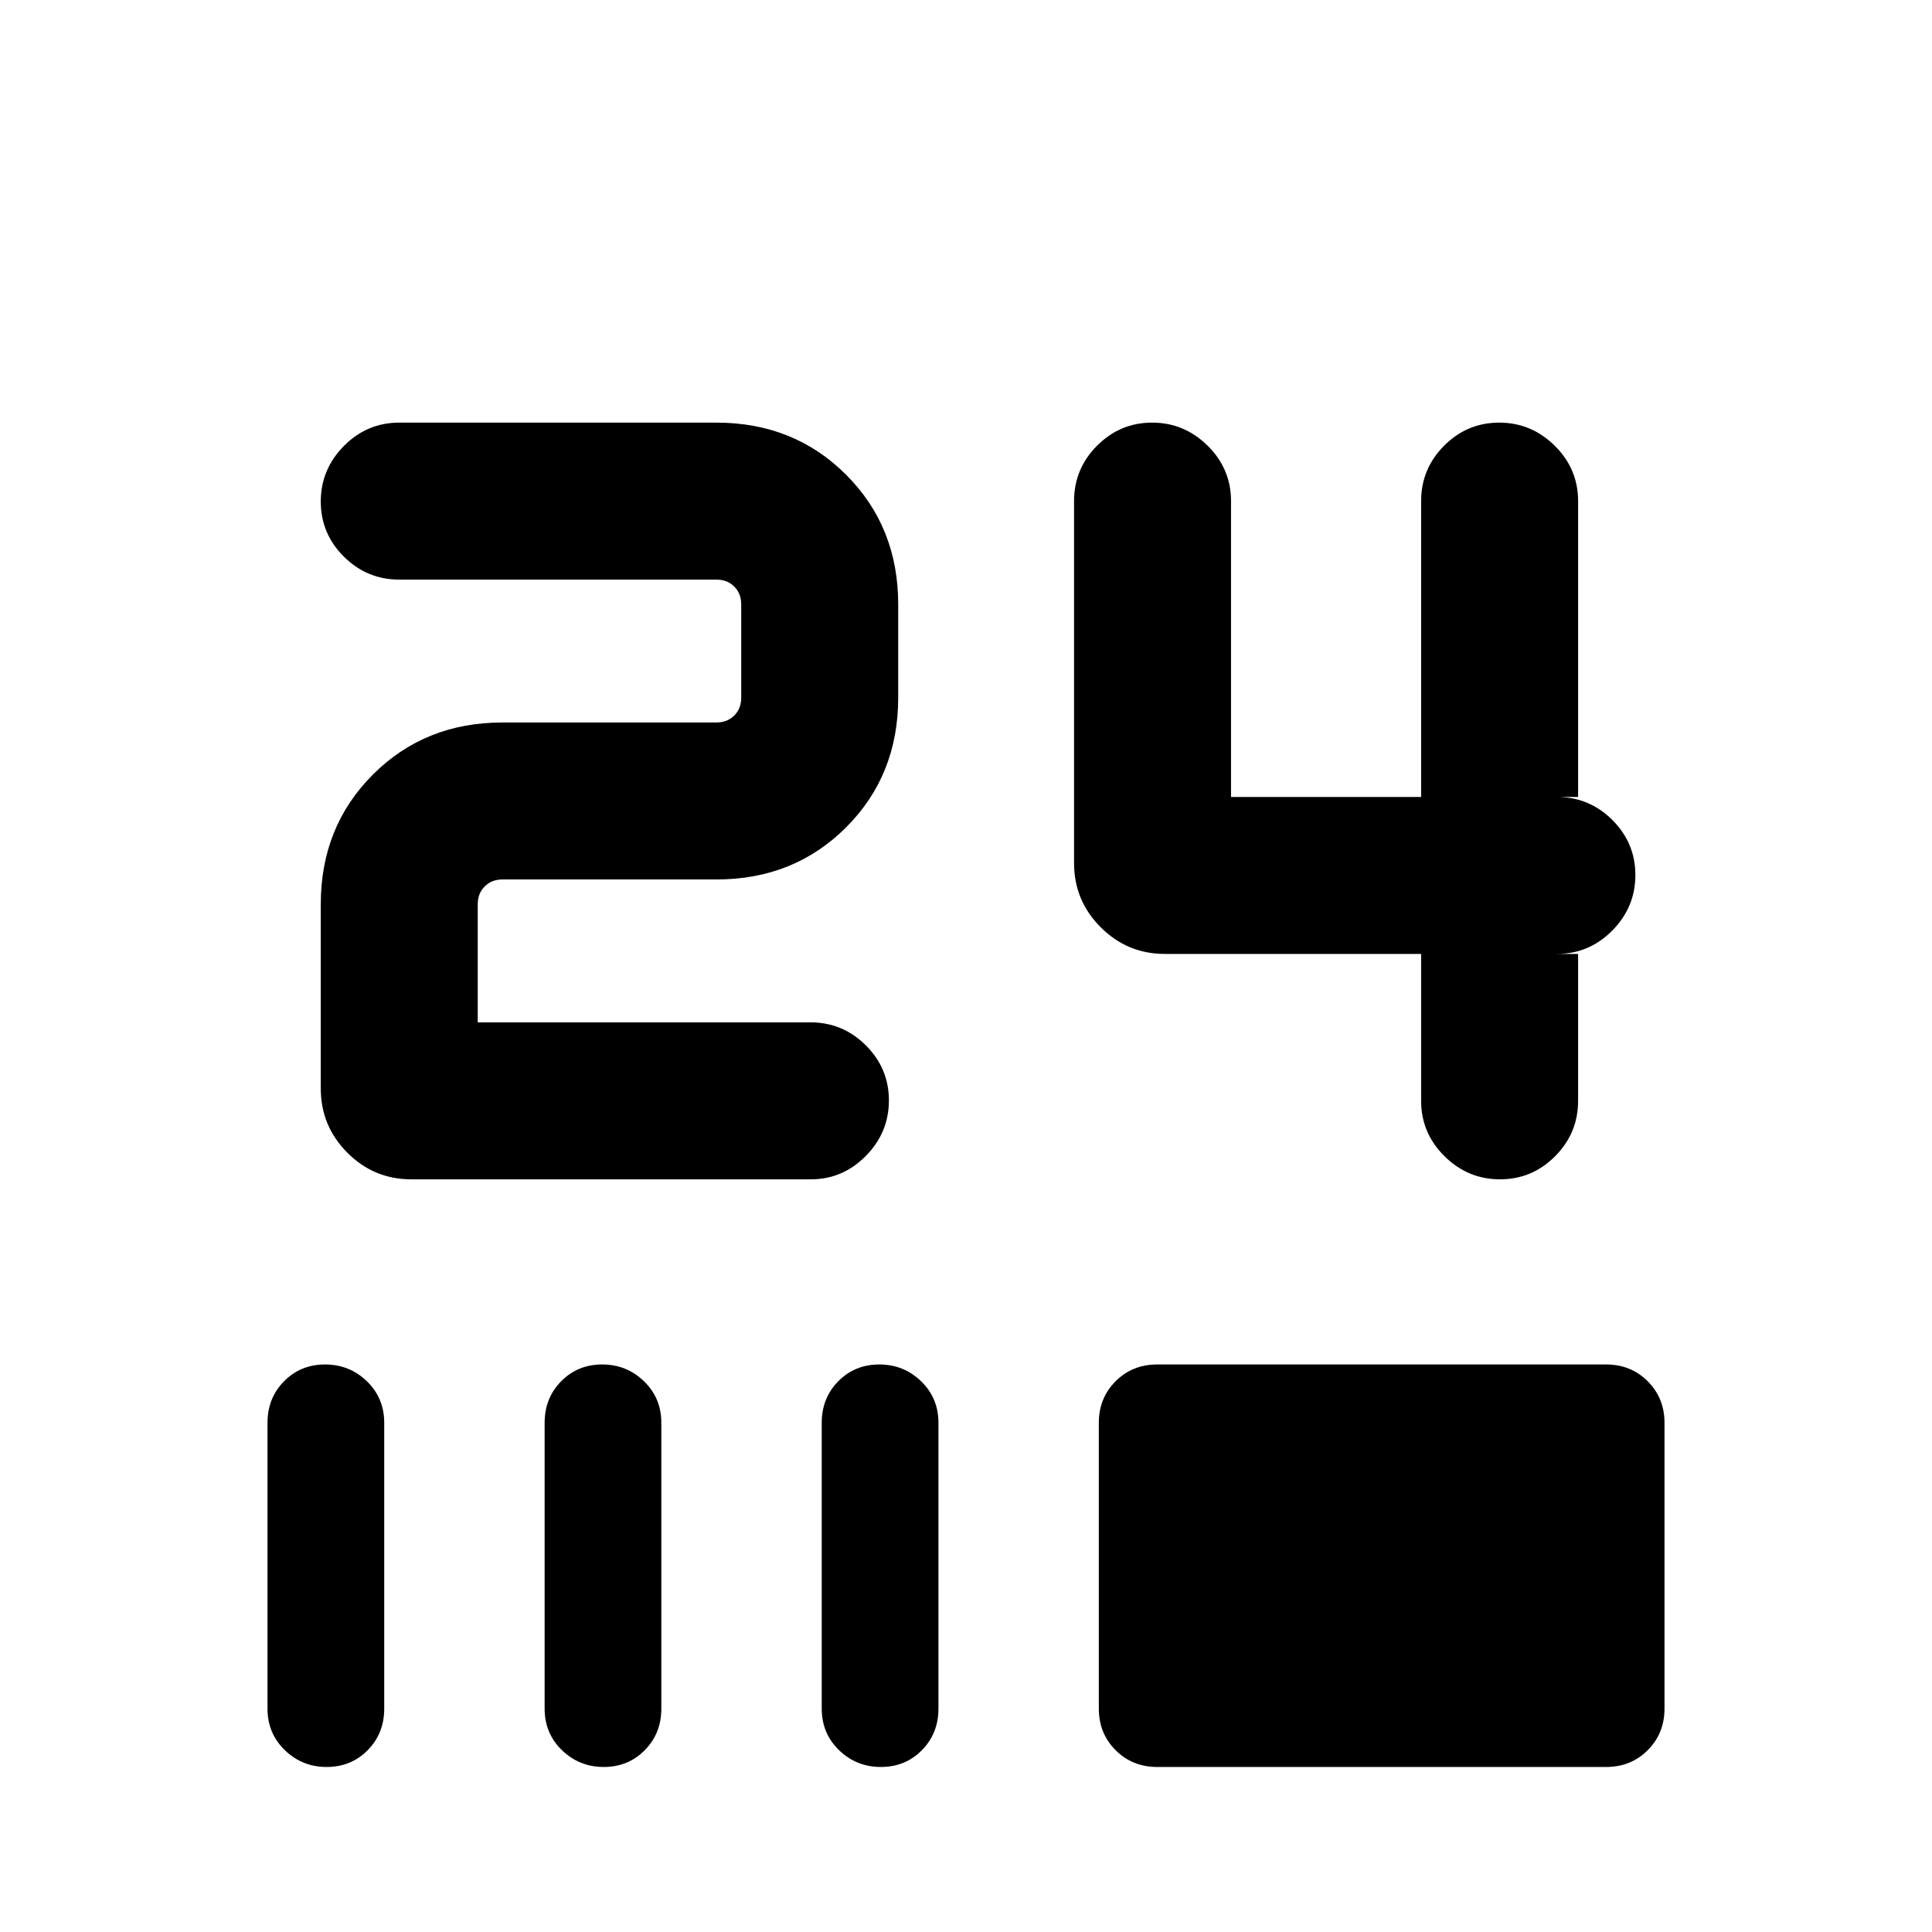<svg xmlns="http://www.w3.org/2000/svg" height="20" viewBox="0 -960 960 960" width="20"><path d="M745.35-374q-15.97 0-27.58-11.48-11.62-11.47-11.62-27.52v-73h-127.3q-18.67 0-31.91-13.24-13.25-13.25-13.25-31.91V-711q0-16.05 11.42-27.52Q556.53-750 572.5-750q15.96 0 27.58 11.48 11.61 11.47 11.61 27.52v147h94.46v-147q0-16.07 11.42-27.53Q728.99-750 744.96-750q15.96 0 27.58 11.48 11.61 11.47 11.61 27.52v147h-10.54q16.05 0 27.53 11.42 11.47 11.42 11.47 27.38 0 15.97-11.47 27.58Q789.66-486 773.61-486h10.54v73q0 16.05-11.42 27.52Q761.32-374 745.35-374Zm-541.02 0q-18.55 0-31.75-13.25-13.19-13.24-13.19-31.91v-91.53q0-38.53 25.89-64.42T249.69-601H356q5.39 0 8.85-3.46t3.46-8.85v-46.38q0-5.39-3.46-8.85T356-672H198.39q-16.05 0-27.53-11.42-11.47-11.42-11.47-27.38 0-15.97 11.47-27.58Q182.34-750 198.39-750H356q38.53 0 64.42 25.89t25.89 64.42v46.38q0 38.53-25.89 64.42T356-523H249.69q-5.38 0-8.84 3.46-3.47 3.46-3.47 8.85V-452h165.31q16.05 0 27.53 11.42 11.47 11.42 11.47 27.38 0 15.97-11.47 27.58Q418.74-374 402.96-374H204.33ZM162.31-82q-12.16 0-20.77-8.34-8.62-8.34-8.62-20.66v-142q0-12.32 8.23-20.66 8.22-8.34 20.38-8.34 12.16 0 20.78 8.34 8.61 8.34 8.61 20.66v142q0 12.32-8.22 20.66Q174.47-82 162.31-82Zm137.7 0q-12.16 0-20.78-8.34-8.61-8.34-8.61-20.66v-142q0-12.32 8.22-20.66 8.23-8.34 20.38-8.34 12.16 0 20.78 8.34 8.61 8.34 8.61 20.66v142q0 12.32-8.22 20.66Q312.16-82 300.01-82Zm137.69 0q-12.16 0-20.78-8.34-8.61-8.34-8.61-20.66v-142q0-12.32 8.22-20.66 8.23-8.34 20.39-8.34t20.77 8.34q8.62 8.34 8.62 20.66v142q0 12.32-8.23 20.66Q449.86-82 437.7-82ZM575-82q-12.33 0-20.66-8.34Q546-98.68 546-111v-142q0-12.32 8.34-20.66Q562.67-282 575-282h223.08q12.32 0 20.66 8.34t8.34 20.66v142q0 12.32-8.34 20.66T798.08-82H575Z"/></svg>